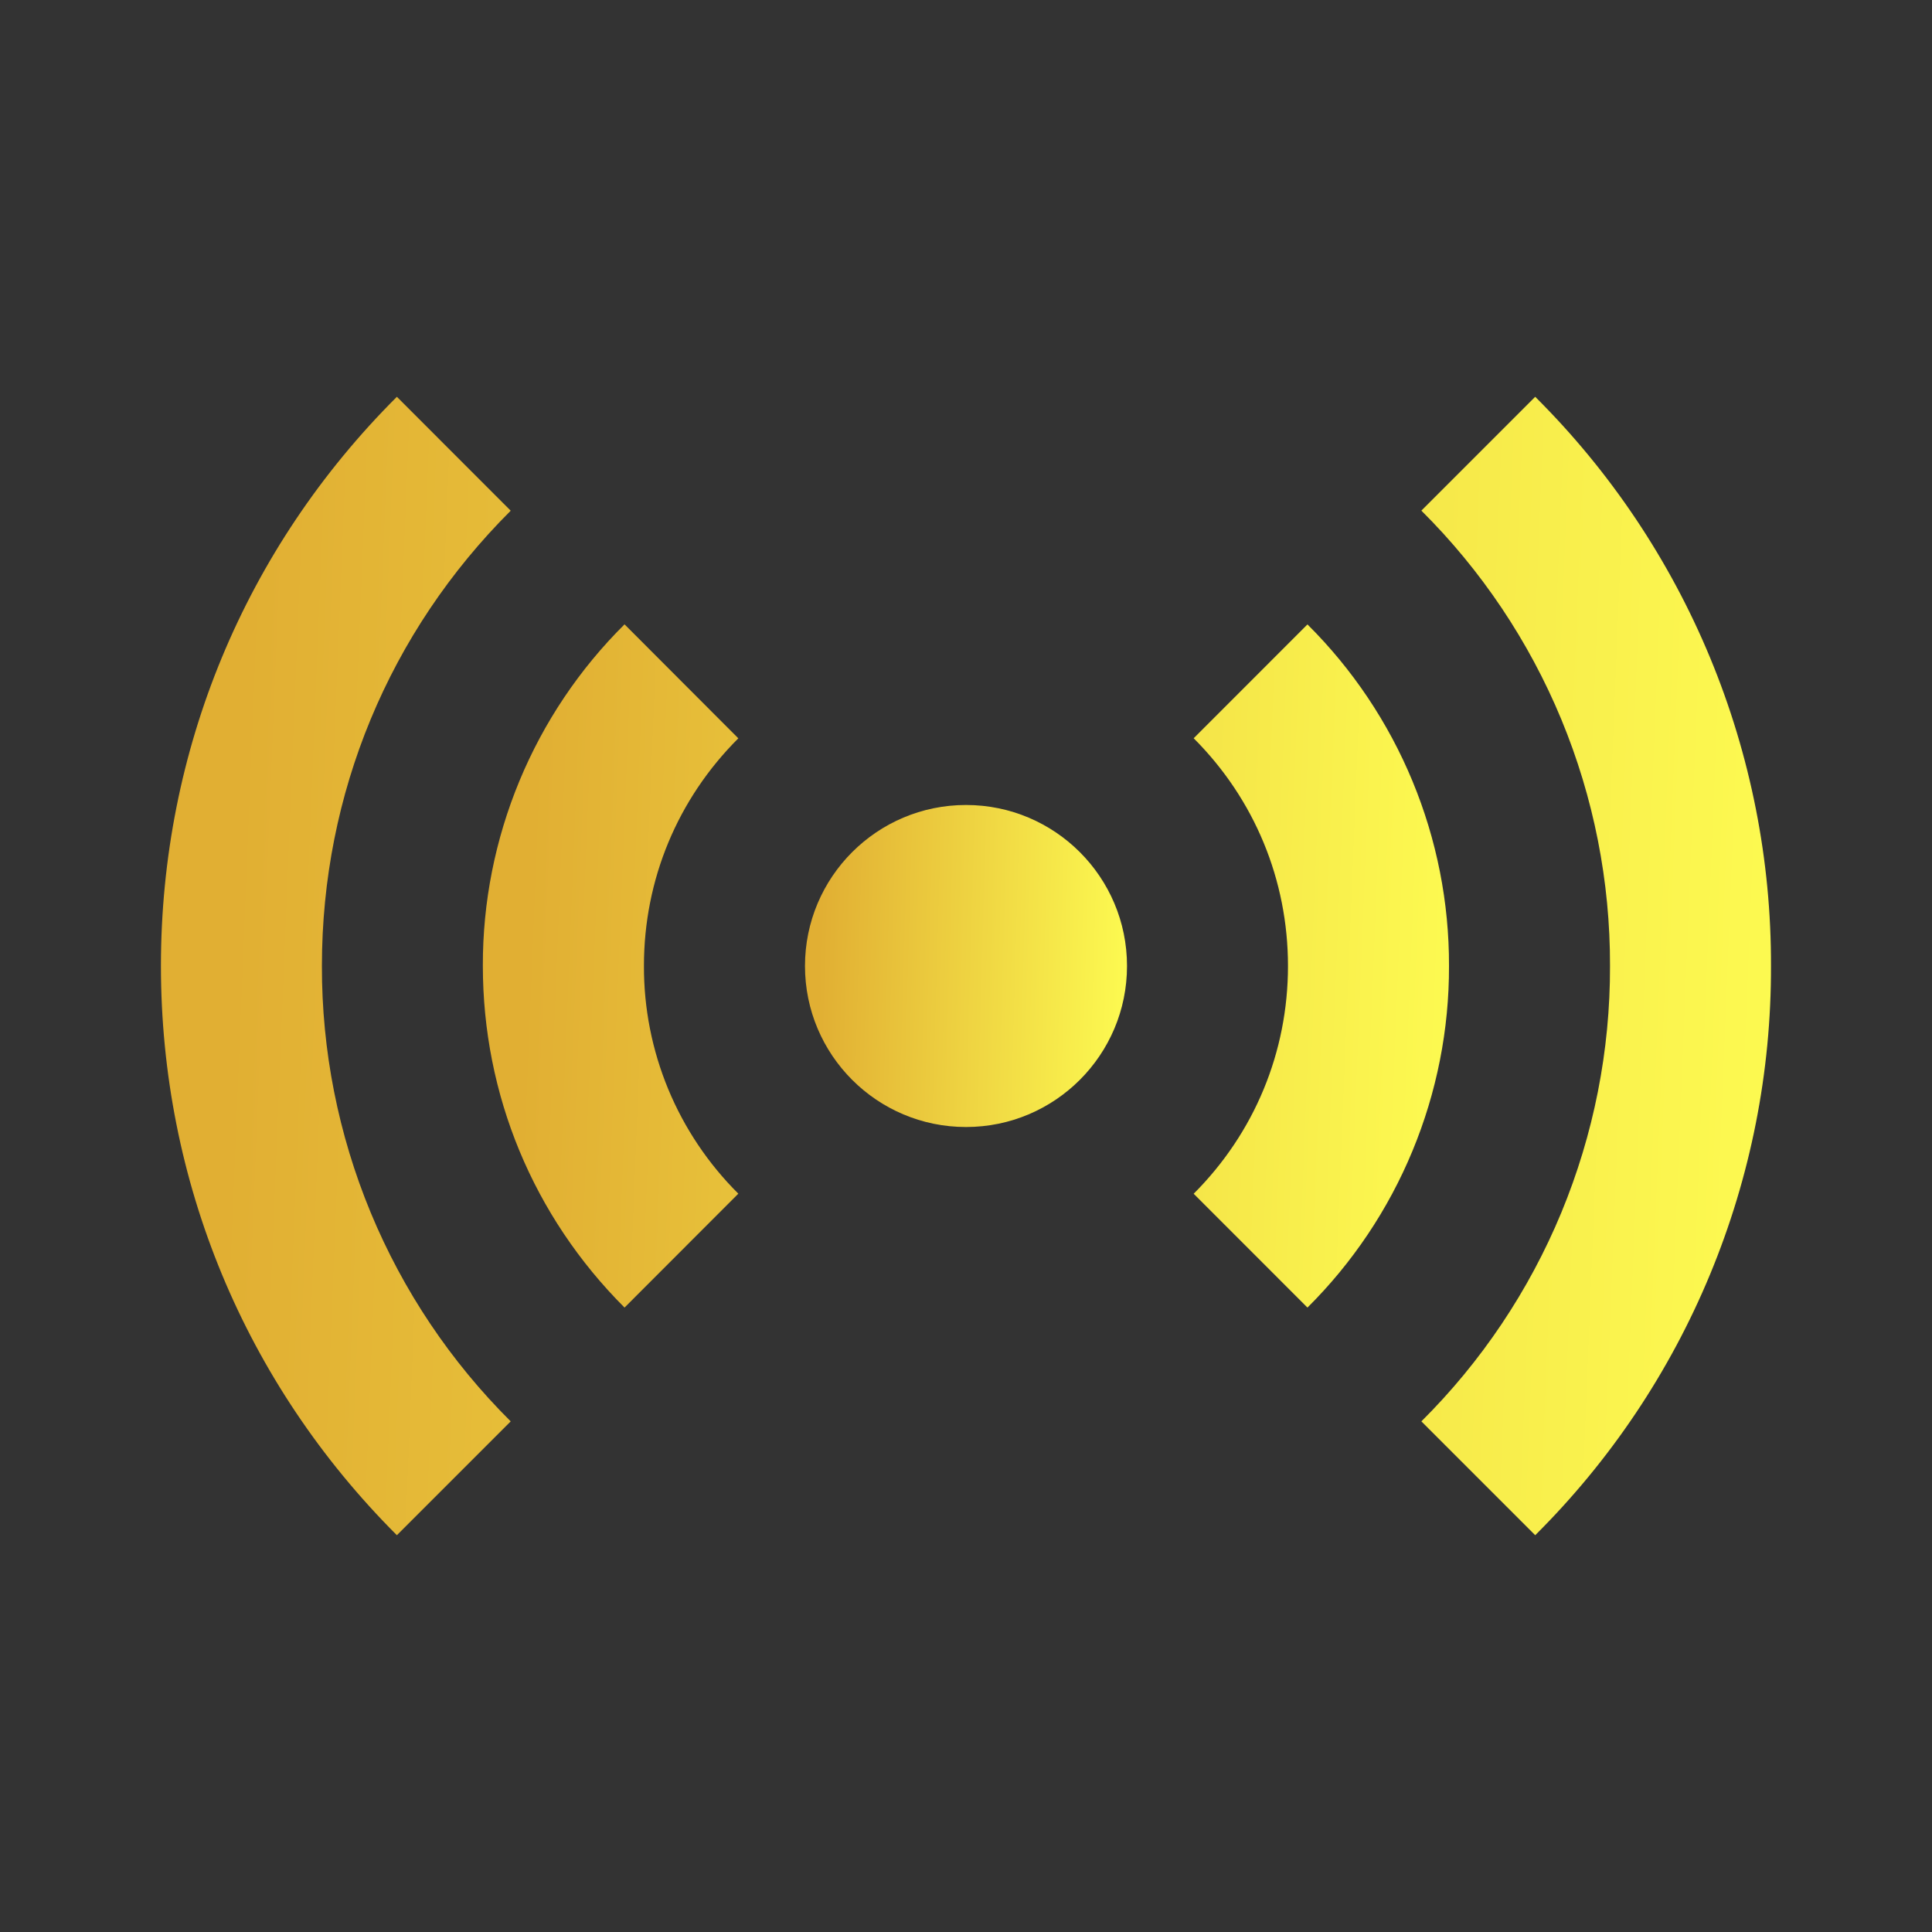 <svg width="50" height="50" viewBox="0 0 50 50" fill="none" xmlns="http://www.w3.org/2000/svg">
<rect x="0" y="0" width="50" height="50" fill="#333333" stroke="none"/>
<path d="M25 29.167C27.301 29.167 29.167 27.301 29.167 25C29.167 22.699 27.301 20.833 25 20.833C22.699 20.833 20.833 22.699 20.833 25C20.833 27.301 22.699 29.167 25 29.167Z" fill="url(#paint0_linear_28_2)"/>
<path d="M16.163 33.84L19.108 30.892C18.331 30.119 17.714 29.201 17.294 28.188C16.875 27.175 16.661 26.09 16.665 24.994C16.665 22.769 17.533 20.679 19.108 19.108L16.163 16.158C14.997 17.315 14.073 18.691 13.444 20.208C12.815 21.724 12.492 23.35 12.496 24.992C12.496 28.333 13.798 31.475 16.163 33.84ZM33.837 33.84C35.002 32.682 35.926 31.304 36.554 29.787C37.183 28.269 37.505 26.642 37.5 25C37.505 23.358 37.183 21.731 36.554 20.213C35.926 18.696 35.002 17.318 33.837 16.16L30.892 19.106C32.467 20.681 33.333 22.775 33.333 25C33.333 27.225 32.467 29.319 30.892 30.894L33.837 33.84Z" fill="url(#paint1_linear_28_2)"/>
<path d="M13.217 36.785C11.664 35.241 10.432 33.404 9.593 31.38C8.755 29.356 8.326 27.186 8.331 24.996C8.331 20.544 10.067 16.36 13.217 13.217L10.271 10.269C6.333 14.198 4.165 19.429 4.165 24.996C4.165 30.562 6.333 35.794 10.271 39.731L13.217 36.785ZM36.785 13.215C38.338 14.759 39.569 16.595 40.407 18.618C41.244 20.641 41.673 22.81 41.667 25C41.673 27.19 41.244 29.359 40.407 31.382C39.569 33.405 38.338 35.241 36.785 36.785L39.731 39.731C41.672 37.801 43.211 35.506 44.258 32.977C45.306 30.448 45.841 27.737 45.833 25C45.841 22.263 45.305 19.552 44.258 17.023C43.211 14.495 41.672 12.199 39.731 10.269L36.785 13.215Z" fill="url(#paint2_linear_28_2)"/>
<defs>
<linearGradient id="paint0_linear_28_2" x1="21.322" y1="20.833" x2="29.43" y2="21.066" gradientUnits="userSpaceOnUse">
<stop stop-color="#E1AF33"/>
<stop offset="1" stop-color="#FDFB51"/>
</linearGradient>
<linearGradient id="paint1_linear_28_2" x1="13.963" y1="16.158" x2="38.269" y2="17.145" gradientUnits="userSpaceOnUse">
<stop stop-color="#E1AF33"/>
<stop offset="1" stop-color="#FDFB51"/>
</linearGradient>
<linearGradient id="paint2_linear_28_2" x1="6.609" y1="10.269" x2="47.114" y2="11.913" gradientUnits="userSpaceOnUse">
<stop stop-color="#E1AF33"/>
<stop offset="1" stop-color="#FDFB51"/>
</linearGradient>
</defs>
</svg>
